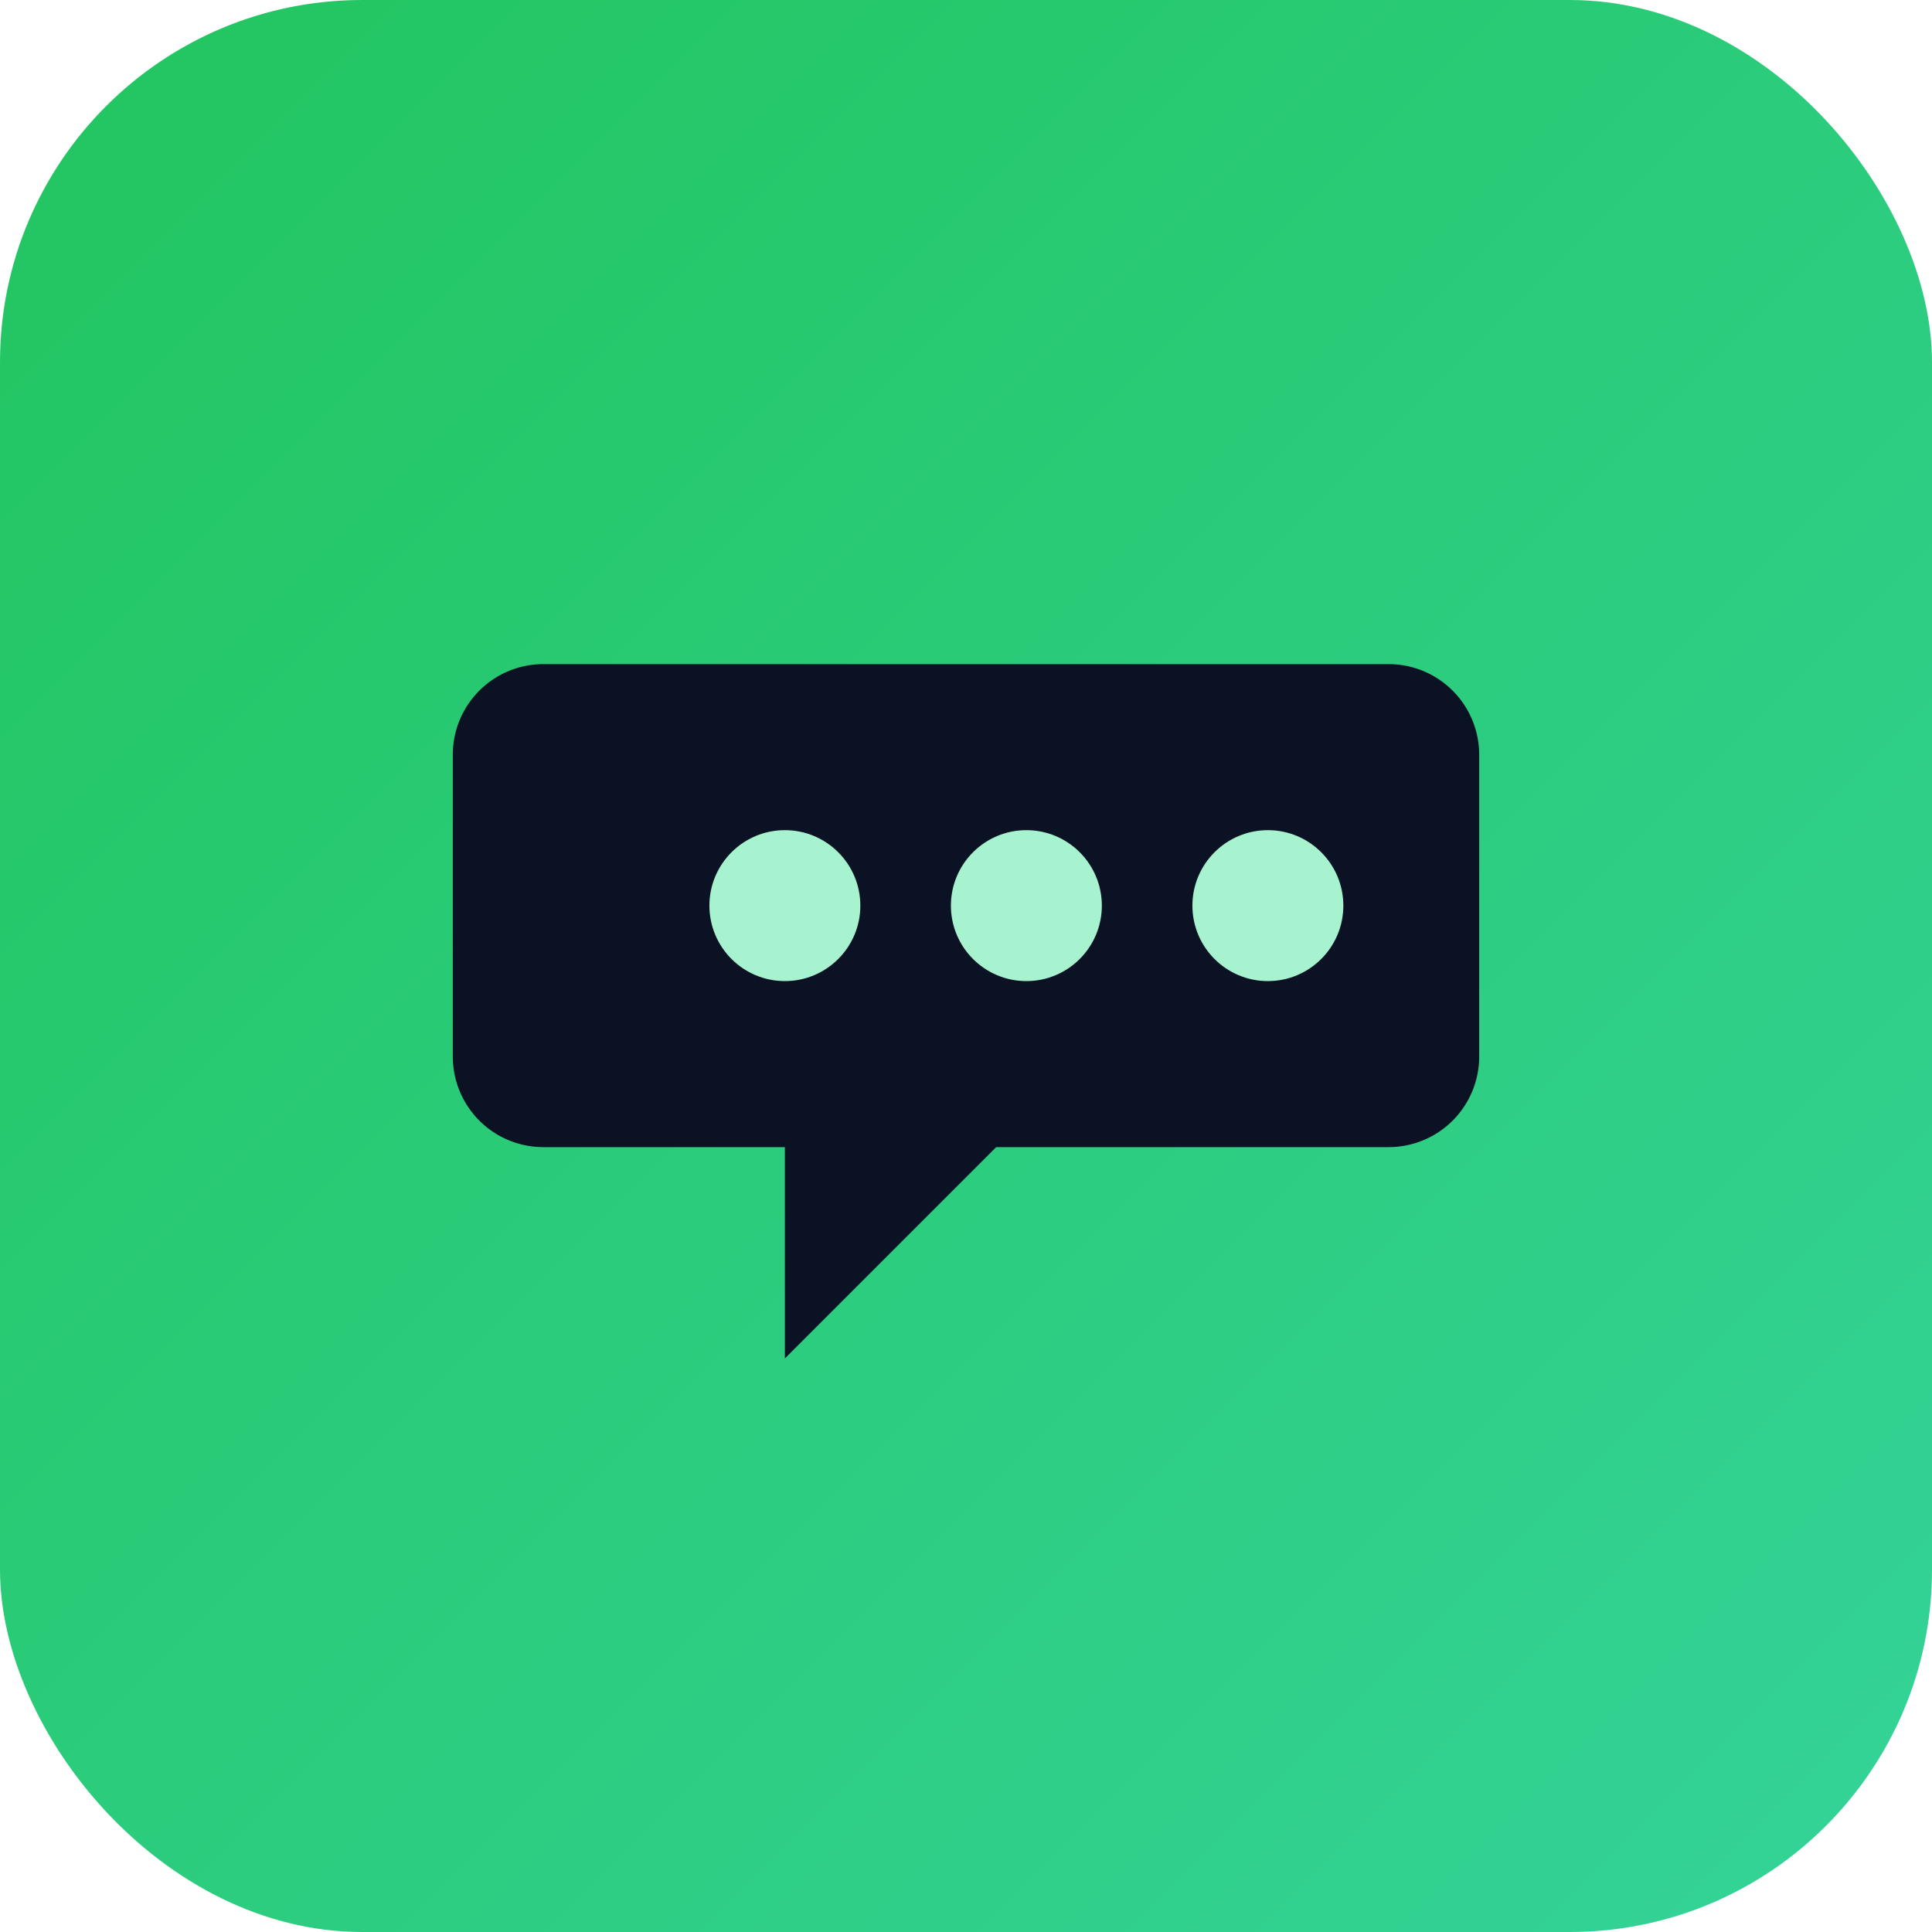 <svg xmlns='http://www.w3.org/2000/svg' viewBox='0 0 64 64'><defs><linearGradient id='g' x1='0' y1='0' x2='1' y2='1'><stop offset='0' stop-color='#22c55e'/><stop offset='1' stop-color='#34d399'/></linearGradient></defs><rect rx='12' ry='12' width='64' height='64' fill='url(#g)'/><path d='M18 22h28a3 3 0 0 1 3 3v10a3 3 0 0 1-3 3H33l-7 7v-7h-8a3 3 0 0 1-3-3V25a3 3 0 0 1 3-3z' fill='#0b1223'/><circle cx='26' cy='30' r='2.5' fill='#a7f3d0'/><circle cx='34' cy='30' r='2.5' fill='#a7f3d0'/><circle cx='42' cy='30' r='2.5' fill='#a7f3d0'/></svg>